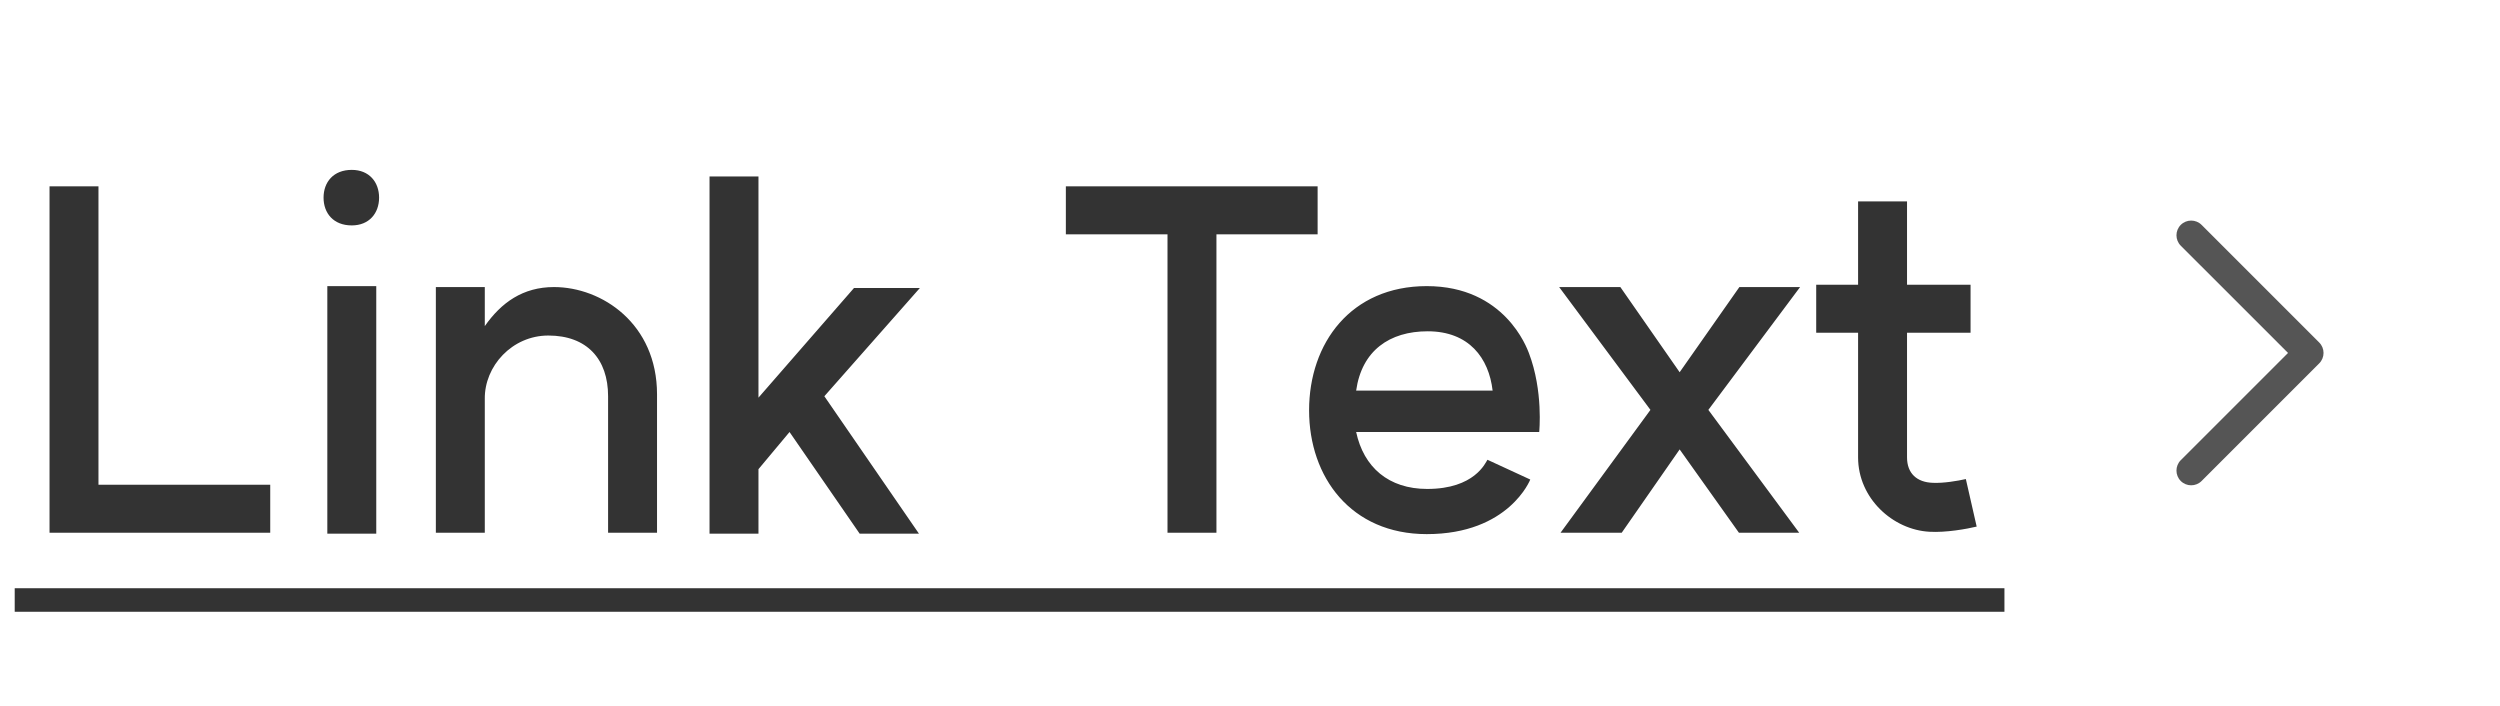 <svg width="85" height="24" viewBox="0 0 85 24" fill="none" xmlns="http://www.w3.org/2000/svg">
<path d="M3.348 6.336V16.48H9.188V18.112H1.684V6.336H3.348ZM11.129 9.728H12.793V18.144H11.129V9.728ZM11.001 6.72C11.001 6.192 11.336 5.776 11.96 5.776C12.553 5.776 12.889 6.192 12.889 6.72C12.889 7.248 12.553 7.664 11.96 7.664C11.336 7.664 11.001 7.248 11.001 6.72ZM20.675 13.472C20.675 12.208 19.955 11.408 18.643 11.408C17.411 11.408 16.467 12.448 16.483 13.568V18.112H14.819V9.76H16.483V11.088C17.043 10.288 17.779 9.76 18.835 9.76C20.467 9.76 22.339 11.008 22.339 13.408V18.112H20.675V13.472ZM25.788 6V13.52L29.036 9.792H31.276L28.028 13.472L31.244 18.144H29.228L26.844 14.688L25.788 15.952V18.144H24.124V6H25.788ZM44.799 6.336V7.968H41.359V18.112H39.695V7.968H36.239V6.336H44.799ZM50.749 13.28C50.621 12.176 49.949 11.264 48.541 11.264C47.245 11.264 46.301 11.92 46.109 13.28H50.749ZM44.509 13.952C44.509 11.664 45.933 9.728 48.509 9.728C51.165 9.728 51.917 11.84 51.981 12C52.477 13.296 52.333 14.688 52.333 14.688H46.109C46.365 15.888 47.213 16.624 48.525 16.624C50.141 16.624 50.509 15.728 50.573 15.632L52.029 16.304C52.029 16.304 51.309 18.16 48.509 18.16C45.933 18.16 44.509 16.224 44.509 13.952ZM61.203 9.76L58.084 13.936L61.172 18.112H59.123L57.108 15.28L55.139 18.112H53.059L56.115 13.936L53.011 9.76H55.092L57.108 12.656L59.139 9.76H61.203ZM67.207 17.904C66.871 17.984 66.167 18.112 65.607 18.08C64.359 18.016 63.175 16.944 63.175 15.552V11.312H61.751V9.68H63.175V6.848H64.839V9.68H66.999V11.312H64.839V15.552C64.839 16.096 65.175 16.4 65.719 16.416C66.087 16.432 66.551 16.352 66.839 16.288L67.207 17.904Z" fill="#333333"/>
<path d="M0.5 20H68.151V20.8H0.5V20Z" fill="#333333"/>
<path fill-rule="evenodd" clip-rule="evenodd" d="M74.146 7.646C74.342 7.451 74.658 7.451 74.854 7.646L78.854 11.646C79.049 11.842 79.049 12.158 78.854 12.354L74.854 16.354C74.658 16.549 74.342 16.549 74.146 16.354C73.951 16.158 73.951 15.842 74.146 15.646L77.793 12L74.146 8.354C73.951 8.158 73.951 7.842 74.146 7.646Z" fill="#555555"/>
</svg>
